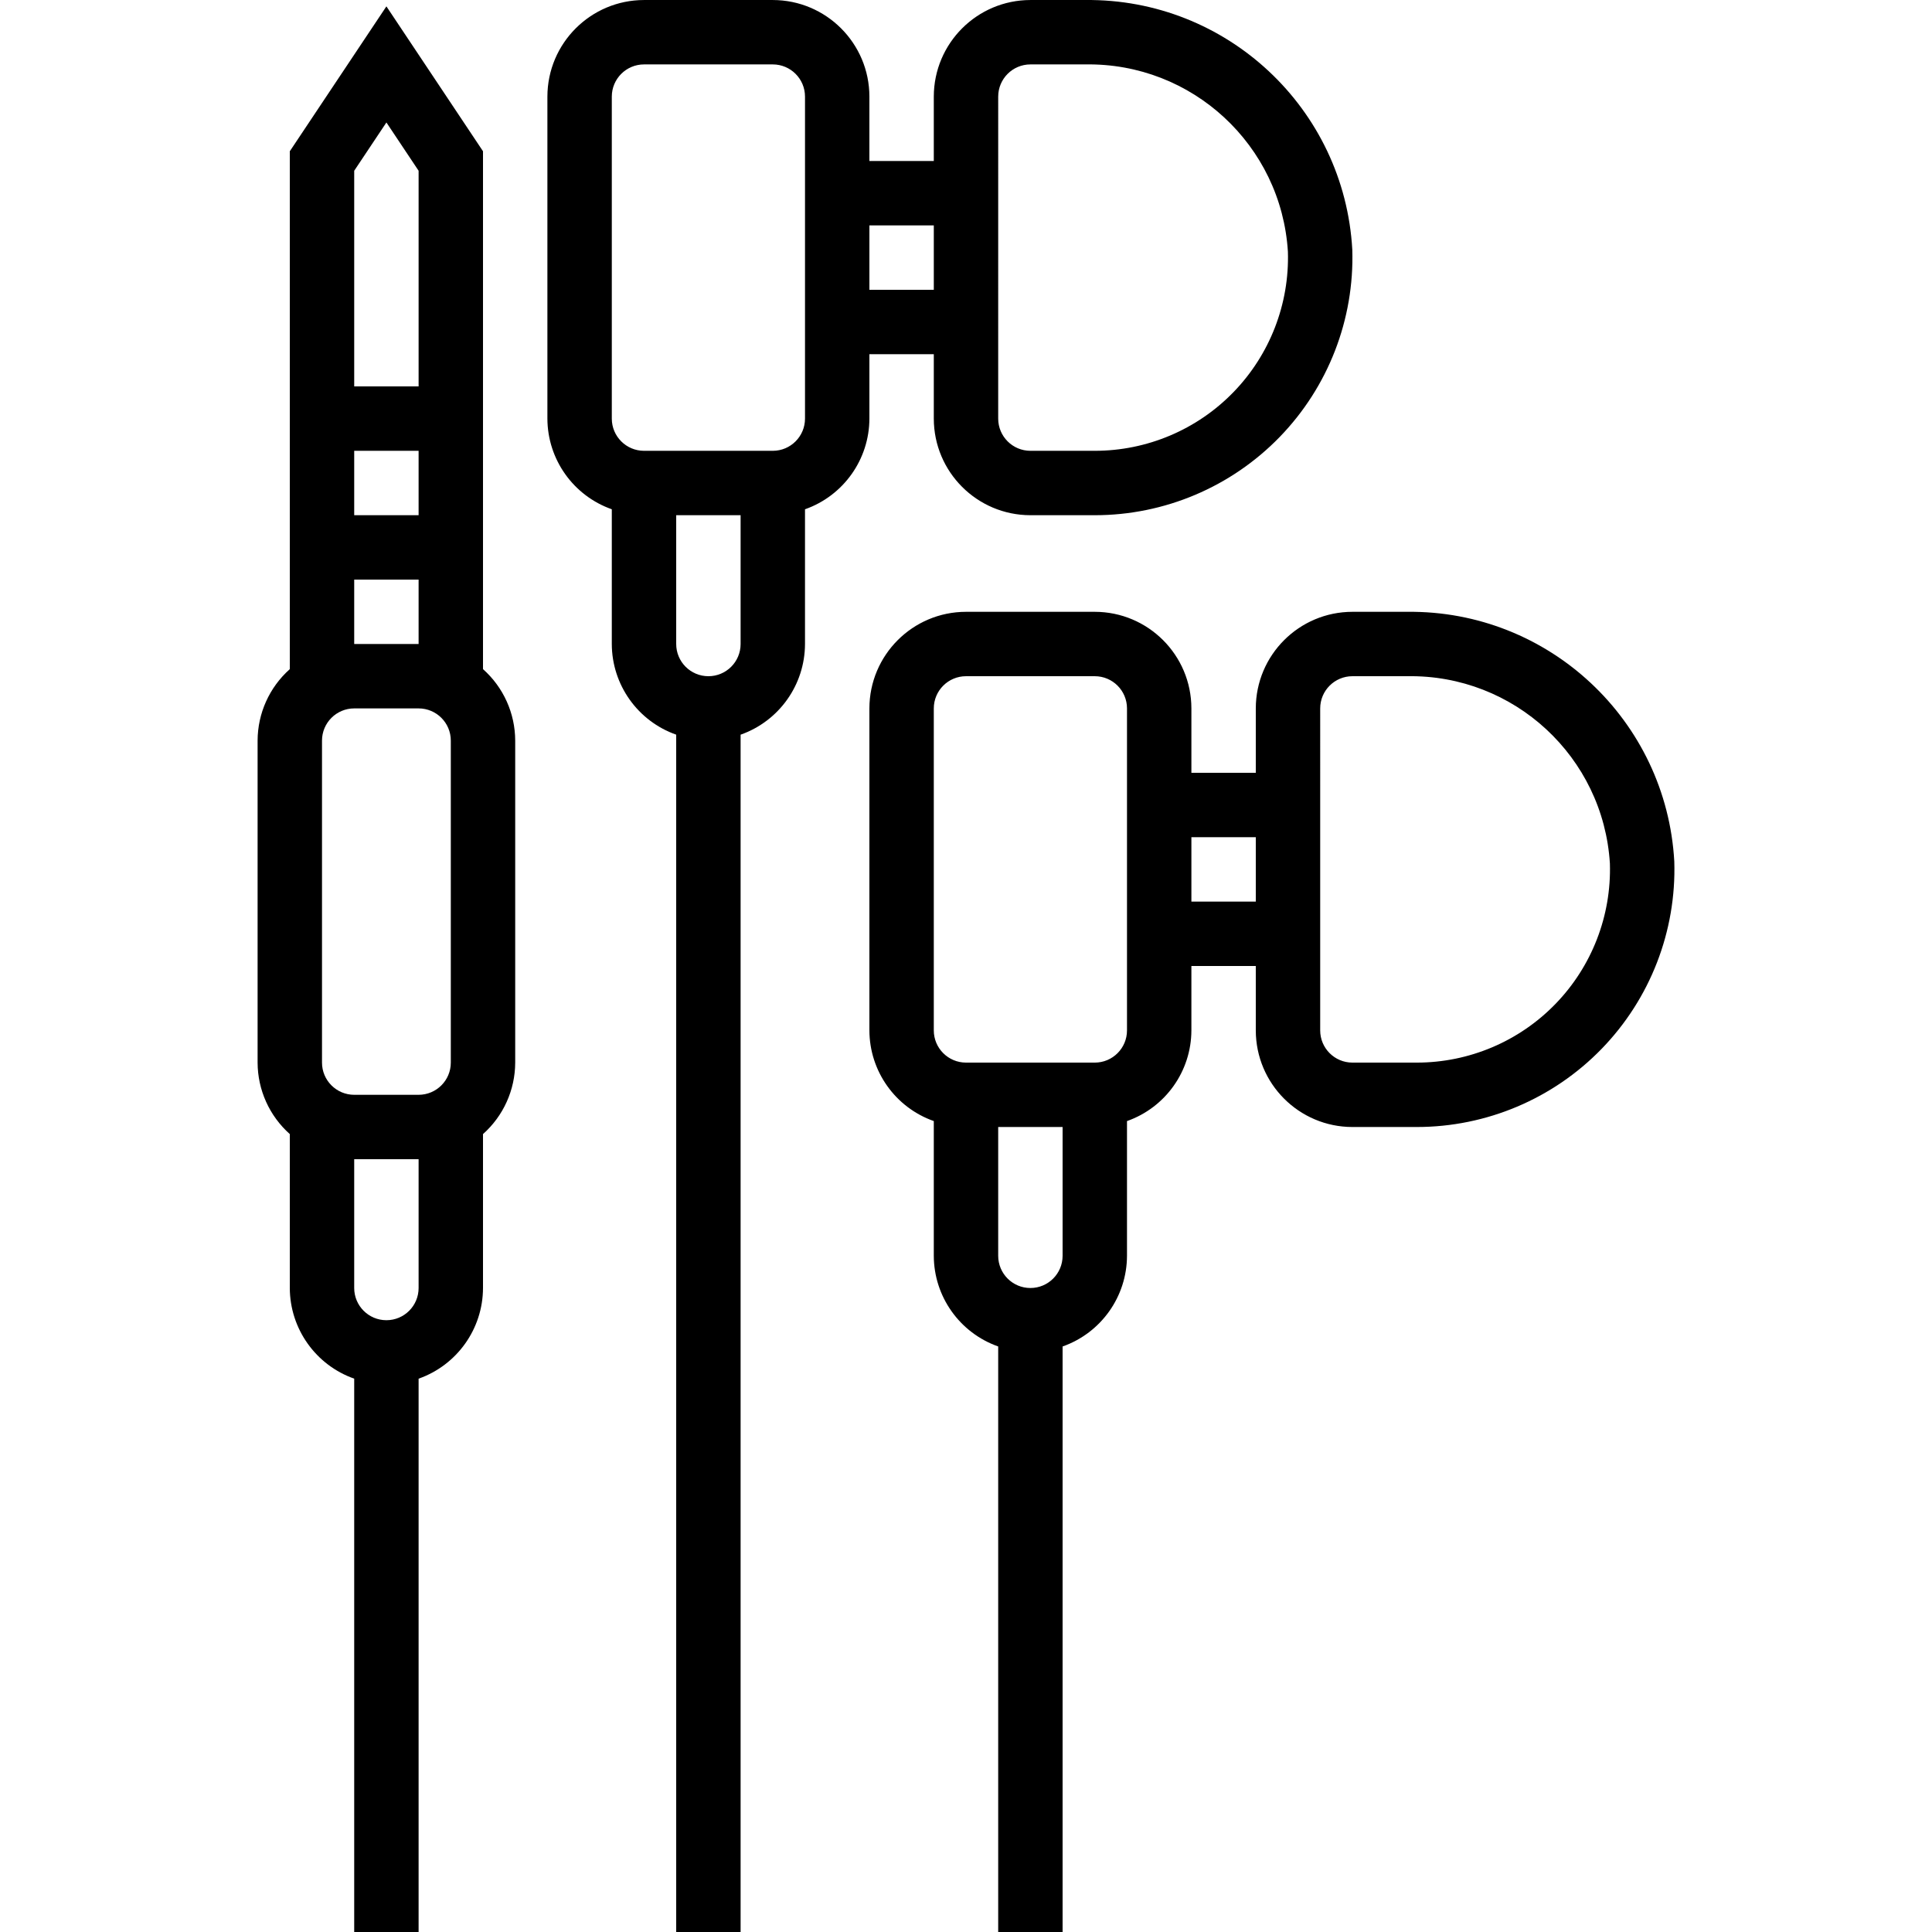 <svg height="480pt" viewBox="-64 0 480 480.004" width="480pt" xmlns="http://www.w3.org/2000/svg"><path d="m120 480.004v-297.473c9.562-3.371 15.973-12.391 16-22.527v-33.473c9.562-3.371 15.973-12.391 16-22.527v-16h16v16c.016 13.25 10.754 23.984 24 24h16c17.316 0 33.891-7.016 45.945-19.445 12.055-12.43 18.562-29.211 18.031-46.516-1.965-35.09-31.184-62.422-66.328-62.039h-13.648c-13.246.016-23.984 10.75-24 24v16h-16v-16c-.012-13.25-10.75-23.984-24-24h-32c-13.246.016-23.984 10.75-24 24v80c.031 10.137 6.441 19.156 16 22.523v33.477c.031 10.137 6.441 19.156 16 22.523v297.477zm64-456c.004-4.418 3.586-7.996 8-8h13.648c26.52-.441 48.691 20.055 50.328 46.523.402 12.98-4.477 25.57-13.516 34.891-9.039 9.324-21.473 14.586-34.461 14.586h-16c-4.414-.004-7.996-3.582-8-8zm-32 32h16v16h-16zm-32 104c0 4.418-3.578 8-8 8-4.418 0-8-3.582-8-8v-32h16zm-24-48c-4.414-.004-7.996-3.582-8-8v-80c.004-4.418 3.586-7.996 8-8h32c4.418.004 8 3.582 8 8v80c0 4.418-3.582 7.996-8 8zm0 0"/><path d="m272 280.004h16c17.316 0 33.891-7.016 45.945-19.445 12.055-12.43 18.562-29.211 18.031-46.516-1.965-35.09-31.184-62.422-66.328-62.039h-13.648c-13.246.016-23.984 10.75-24 24v16h-16v-16c-.012-13.25-10.75-23.984-24-24h-32c-13.246.016-23.984 10.75-24 24v80c.031 10.137 6.441 19.156 16 22.523v33.477c.031 10.137 6.441 19.156 16 22.523v145.477h16v-145.473c9.562-3.371 15.973-12.391 16-22.527v-33.473c9.562-3.371 15.973-12.391 16-22.527v-16h16v16c.016 13.25 10.754 23.984 24 24zm-8-104c.004-4.418 3.586-7.996 8-8h13.648c26.52-.441 48.691 20.055 50.328 46.523.402 12.98-4.477 25.57-13.516 34.891-9.039 9.324-21.473 14.586-34.461 14.586h-16c-4.414-.004-7.996-3.582-8-8zm-64 136c0 4.418-3.578 8-8 8-4.418 0-8-3.582-8-8v-32h16zm16-56c0 4.418-3.582 7.996-8 8h-32c-4.414-.004-7.996-3.582-8-8v-80c.004-4.418 3.586-7.996 8-8h32c4.418.004 8 3.582 8 8zm16-32v-16h16v16zm0 0"/><path d="m40 480.004v-137.473c9.562-3.371 15.973-12.391 16-22.527v-38.242c5.074-4.512 7.984-10.969 8-17.758v-80c-.016-6.789-2.926-13.246-8-17.758v-128.664l-24-36-24 36v128.664c-5.07 4.512-7.98 10.969-8 17.758v80c.02 6.789 2.93 13.246 8 17.758v38.242c.031 10.137 6.441 19.156 16 22.523v137.477zm0-160c0 4.418-3.578 8-8 8-4.418 0-8-3.582-8-8v-32h16zm-16-277.578 8-12 8 12v53.578h-16zm0 69.578h16v16h-16zm0 32h16v16h-16zm-8 120v-80c.004-4.418 3.586-7.996 8-8h16c4.418.004 8 3.582 8 8v80c0 4.418-3.582 7.996-8 8h-16c-4.414-.004-7.996-3.582-8-8zm0 0"/></svg>